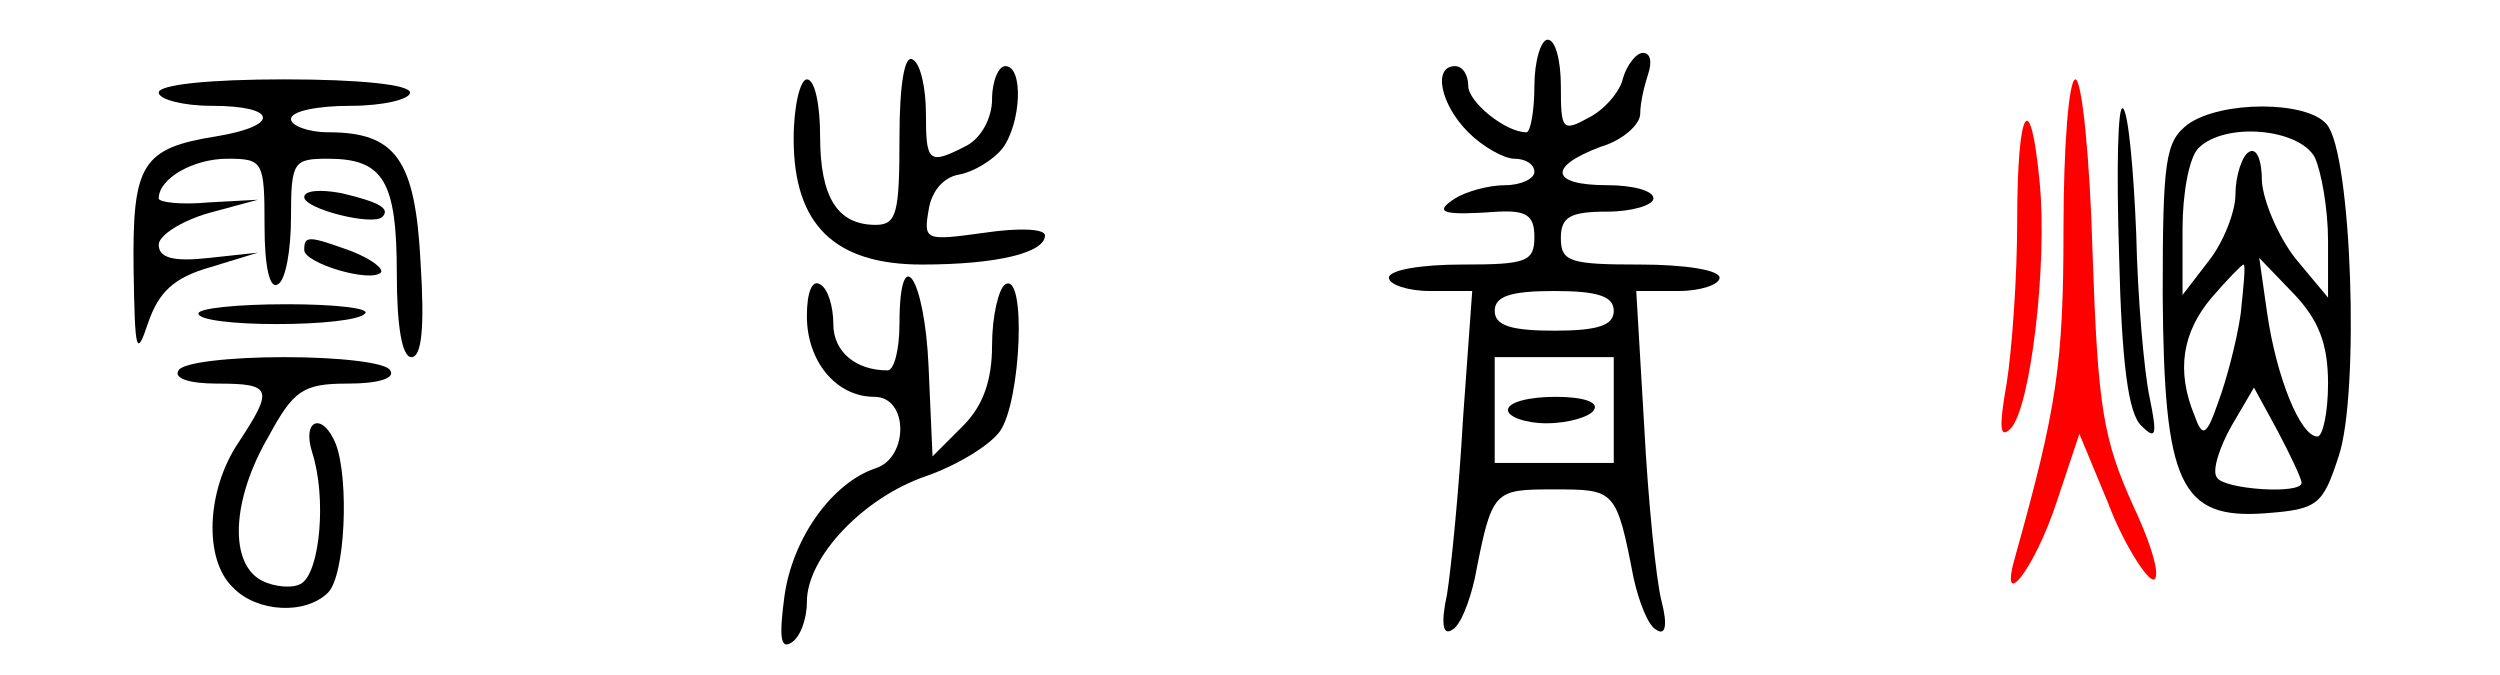 <?xml version="1.0" standalone="no"?>
<!DOCTYPE svg PUBLIC "-//W3C//DTD SVG 20010904//EN"
 "http://www.w3.org/TR/2001/REC-SVG-20010904/DTD/svg10.dtd">
<svg version="1.0" xmlns="http://www.w3.org/2000/svg"
 width="189pt" height="51pt" viewBox="0 0 189 51"
 preserveAspectRatio="xMidYMid meet">

<g transform="translate(0,51) scale(0.1,-0.1)" stroke="none">
<path d="M1160 445 c0 -19 -3 -35 -6 -35 -16 0 -44 23 -44 35 0 8 -4 15 -10
15 -17 0 -11 -29 10 -50 11 -11 27 -20 35 -20 8 0 15 -4 15 -10 0 -5 -10 -10
-22 -10 -13 0 -30 -5 -38 -10 -17 -11 -9 -13 33 -10 21 1 27 -3 27 -19 0 -19
-6 -21 -55 -21 -30 0 -55 -4 -55 -10 0 -5 14 -10 31 -10 l32 0 -7 -97 c-3 -54
-9 -113 -12 -132 -5 -23 -3 -32 4 -27 6 3 13 21 17 39 13 67 14 67 60 67 46 0
47 0 60 -67 4 -18 11 -36 17 -39 7 -5 9 3 4 22 -4 16 -10 75 -13 132 l-6 102
32 0 c17 0 31 5 31 10 0 6 -27 10 -60 10 -53 0 -60 2 -60 20 0 16 7 20 35 20
19 0 35 5 35 10 0 6 -16 10 -35 10 -43 0 -45 14 -5 29 17 5 30 17 30 25 0 8 3
21 6 30 3 9 2 16 -4 16 -5 0 -12 -9 -15 -19 -2 -10 -14 -24 -26 -30 -20 -11
-21 -9 -21 24 0 19 -4 35 -10 35 -5 0 -10 -16 -10 -35z m60 -170 c0 -11 -12
-15 -45 -15 -33 0 -45 4 -45 15 0 11 12 15 45 15 33 0 45 -4 45 -15z m0 -75
l0 -40 -45 0 -45 0 0 40 0 40 45 0 45 0 0 -40z"/>
<path d="M1140 200 c0 -5 13 -10 29 -10 17 0 33 5 36 10 4 6 -8 10 -29 10 -20
0 -36 -4 -36 -10z"/>
<path d="M680 406 c0 -57 -2 -66 -18 -66 -29 0 -42 21 -42 67 0 24 -4 43 -10
43 -5 0 -10 -20 -10 -45 0 -65 31 -95 97 -95 57 0 93 9 93 22 0 5 -19 6 -46 2
-44 -6 -46 -6 -42 17 2 14 11 25 23 27 11 2 26 11 33 20 14 19 16 62 2 62 -5
0 -10 -11 -10 -25 0 -14 -8 -29 -19 -35 -29 -15 -31 -13 -31 24 0 19 -4 38
-10 41 -6 4 -10 -18 -10 -59z"/>
<path d="M120 440 c0 -5 18 -10 40 -10 50 0 52 -15 4 -23 -57 -9 -64 -21 -63
-101 1 -62 2 -67 11 -40 8 23 19 34 47 42 l36 11 -37 -4 c-27 -3 -38 0 -38 10
0 7 17 18 38 24 l37 10 -37 -2 c-21 -2 -38 0 -38 3 0 15 26 30 52 30 27 0 28
-2 28 -51 0 -31 4 -48 10 -44 6 3 10 26 10 51 0 42 2 44 28 44 42 0 52 -17 52
-87 0 -40 4 -63 11 -63 8 0 10 23 7 71 -4 79 -19 99 -70 99 -15 0 -28 5 -28
10 0 6 20 10 45 10 25 0 45 5 45 10 0 6 -38 10 -95 10 -57 0 -95 -4 -95 -10z"/>
<path d="M1560 337 c0 -102 -5 -135 -36 -246 -14 -47 14 -12 31 40 l17 51 22
-53 c11 -29 27 -54 33 -57 7 -2 2 21 -14 55 -23 51 -27 74 -31 191 -2 72 -8
132 -13 132 -5 0 -9 -51 -9 -113z" style="fill: red;"/>
<path d="M1602 318 c2 -83 7 -121 17 -130 11 -11 12 -7 6 22 -4 19 -9 75 -10
123 -2 49 -6 92 -10 95 -4 4 -5 -46 -3 -110z"/>
<path d="M1654 416 c-17 -13 -19 -27 -19 -129 1 -143 13 -170 78 -165 39 3 43
6 55 43 16 47 10 229 -9 251 -15 18 -80 18 -105 0z m96 -25 c5 -11 10 -39 10
-63 l0 -43 -25 30 c-13 17 -24 43 -25 58 0 16 -4 26 -10 22 -5 -3 -10 -18 -10
-32 0 -13 -9 -36 -20 -50 l-20 -26 0 50 c0 27 5 54 12 61 20 20 76 15 88 -7z
m-56 -118 c-3 -21 -11 -51 -17 -67 -9 -26 -12 -27 -18 -10 -14 34 -9 63 13 89
12 14 23 25 24 25 2 0 0 -17 -2 -37z m66 -53 c0 -22 -4 -40 -8 -40 -13 0 -31
45 -38 93 l-6 42 26 -27 c19 -20 26 -38 26 -68z m-20 -75 c0 -9 -59 -5 -64 4
-4 5 2 23 11 39 l17 29 18 -33 c10 -19 18 -36 18 -39z"/>
<path d="M1525 343 c0 -43 -4 -98 -8 -123 -6 -34 -5 -42 3 -34 15 15 28 124
22 186 -7 74 -17 57 -17 -29z" style="fill: red;"/>
<path d="M230 361 c0 -9 52 -22 59 -15 6 6 -1 11 -31 18 -16 3 -28 2 -28 -3z"/>
<path d="M230 321 c0 -10 50 -25 58 -17 2 3 -7 10 -22 16 -33 12 -36 12 -36 1z"/>
<path d="M610 271 c0 -34 22 -61 51 -61 26 0 26 -46 1 -54 -33 -11 -63 -53
-69 -97 -4 -30 -3 -40 5 -35 7 4 12 18 12 31 0 34 43 79 90 95 23 8 48 23 56
34 16 23 20 121 4 111 -5 -3 -10 -24 -10 -46 0 -27 -7 -46 -22 -61 l-23 -23
-3 68 c-3 68 -22 96 -22 32 0 -19 -4 -35 -9 -35 -24 0 -41 14 -41 35 0 13 -4
27 -10 30 -6 4 -10 -6 -10 -24z"/>
<path d="M150 273 c0 -5 27 -8 59 -8 33 0 63 3 67 8 4 4 -23 7 -59 7 -37 0
-67 -3 -67 -7z"/>
<path d="M135 230 c-4 -6 8 -10 29 -10 42 0 43 -4 16 -45 -24 -36 -26 -88 -4
-109 18 -19 55 -21 72 -4 13 13 16 85 6 112 -10 25 -26 19 -18 -6 11 -34 6
-90 -8 -99 -6 -4 -20 -3 -30 2 -25 13 -23 61 5 109 19 35 26 40 60 40 23 0 36
4 32 10 -3 6 -39 10 -80 10 -41 0 -77 -4 -80 -10z"/>
</g>
</svg>
